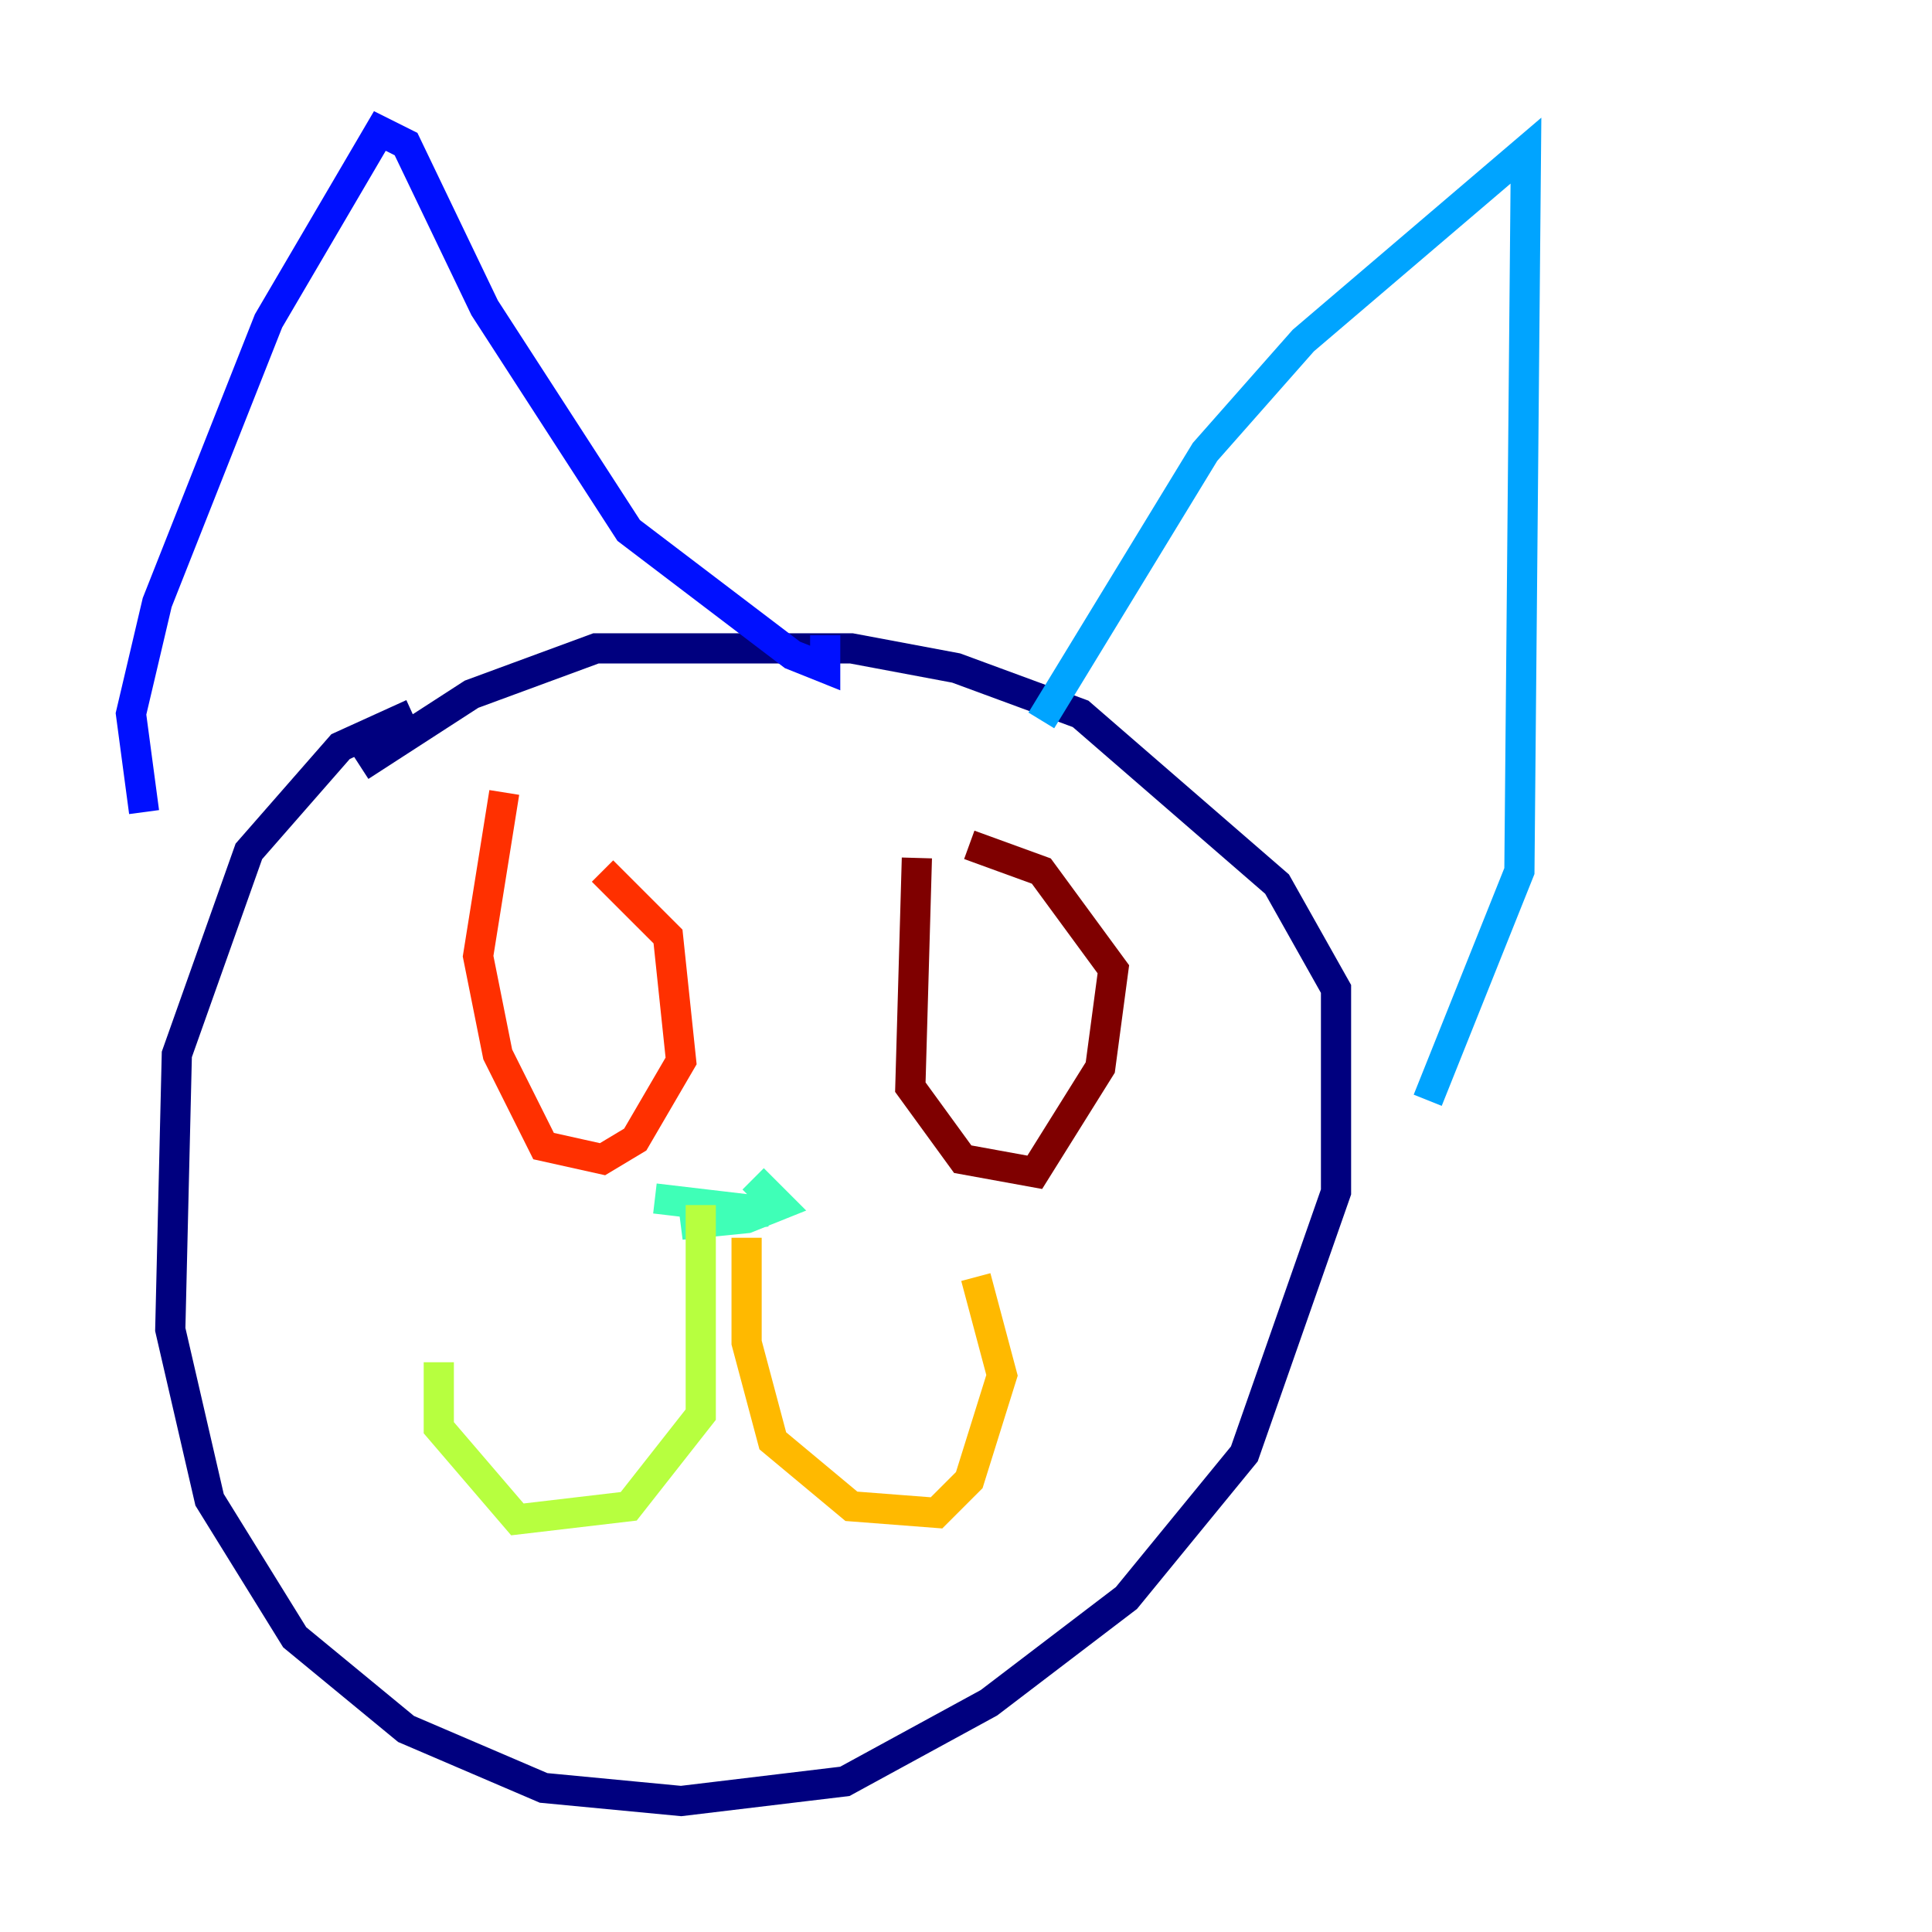 <?xml version="1.0" encoding="utf-8" ?>
<svg baseProfile="tiny" height="128" version="1.2" viewBox="0,0,128,128" width="128" xmlns="http://www.w3.org/2000/svg" xmlns:ev="http://www.w3.org/2001/xml-events" xmlns:xlink="http://www.w3.org/1999/xlink"><defs /><polyline fill="none" points="27.336,47.295 22.563,49.464 16.488,56.407 11.715,69.858 11.281,88.081 13.885,99.363 19.525,108.475 26.902,114.549 36.014,118.454 45.125,119.322 55.973,118.02 65.519,112.814 74.63,105.871 82.441,96.325 88.515,78.969 88.515,65.519 84.61,58.576 71.593,47.295 63.349,44.258 56.407,42.956 39.485,42.956 31.241,45.993 23.864,50.766" stroke="#00007f" stroke-width="2" /><polyline fill="none" points="9.546,53.803 8.678,47.295 10.414,39.919 17.79,21.261 25.166,8.678 26.902,9.546 32.108,20.393 41.654,35.146 52.502,43.39 54.671,44.258 54.671,42.088" stroke="#0010ff" stroke-width="2" /><polyline fill="none" points="68.99,47.729 79.837,29.939 86.346,22.563 101.098,9.98 100.664,57.709 94.59,72.895" stroke="#00a4ff" stroke-width="2" /><polyline fill="none" points="49.898,78.102 51.634,79.837 49.464,80.705 45.125,81.139 50.766,80.271 43.39,79.403" stroke="#3fffb7" stroke-width="2" /><polyline fill="none" points="46.427,79.837 46.427,93.722 41.654,99.797 34.278,100.664 29.071,94.59 29.071,90.251" stroke="#b7ff3f" stroke-width="2" /><polyline fill="none" points="49.464,82.007 49.464,88.949 51.2,95.458 56.407,99.797 62.047,100.231 64.217,98.061 66.386,91.119 64.651,84.61" stroke="#ffb900" stroke-width="2" /><polyline fill="none" points="33.41,52.502 31.675,63.349 32.976,69.858 36.014,75.932 39.919,76.8 42.088,75.498 45.125,70.291 44.258,62.047 39.919,57.709" stroke="#ff3000" stroke-width="2" /><polyline fill="none" points="60.746,56.841 60.312,72.027 63.783,76.8 68.556,77.668 72.895,70.725 73.763,64.217 68.99,57.709 64.217,55.973" stroke="#7f0000" stroke-width="2" /></svg>